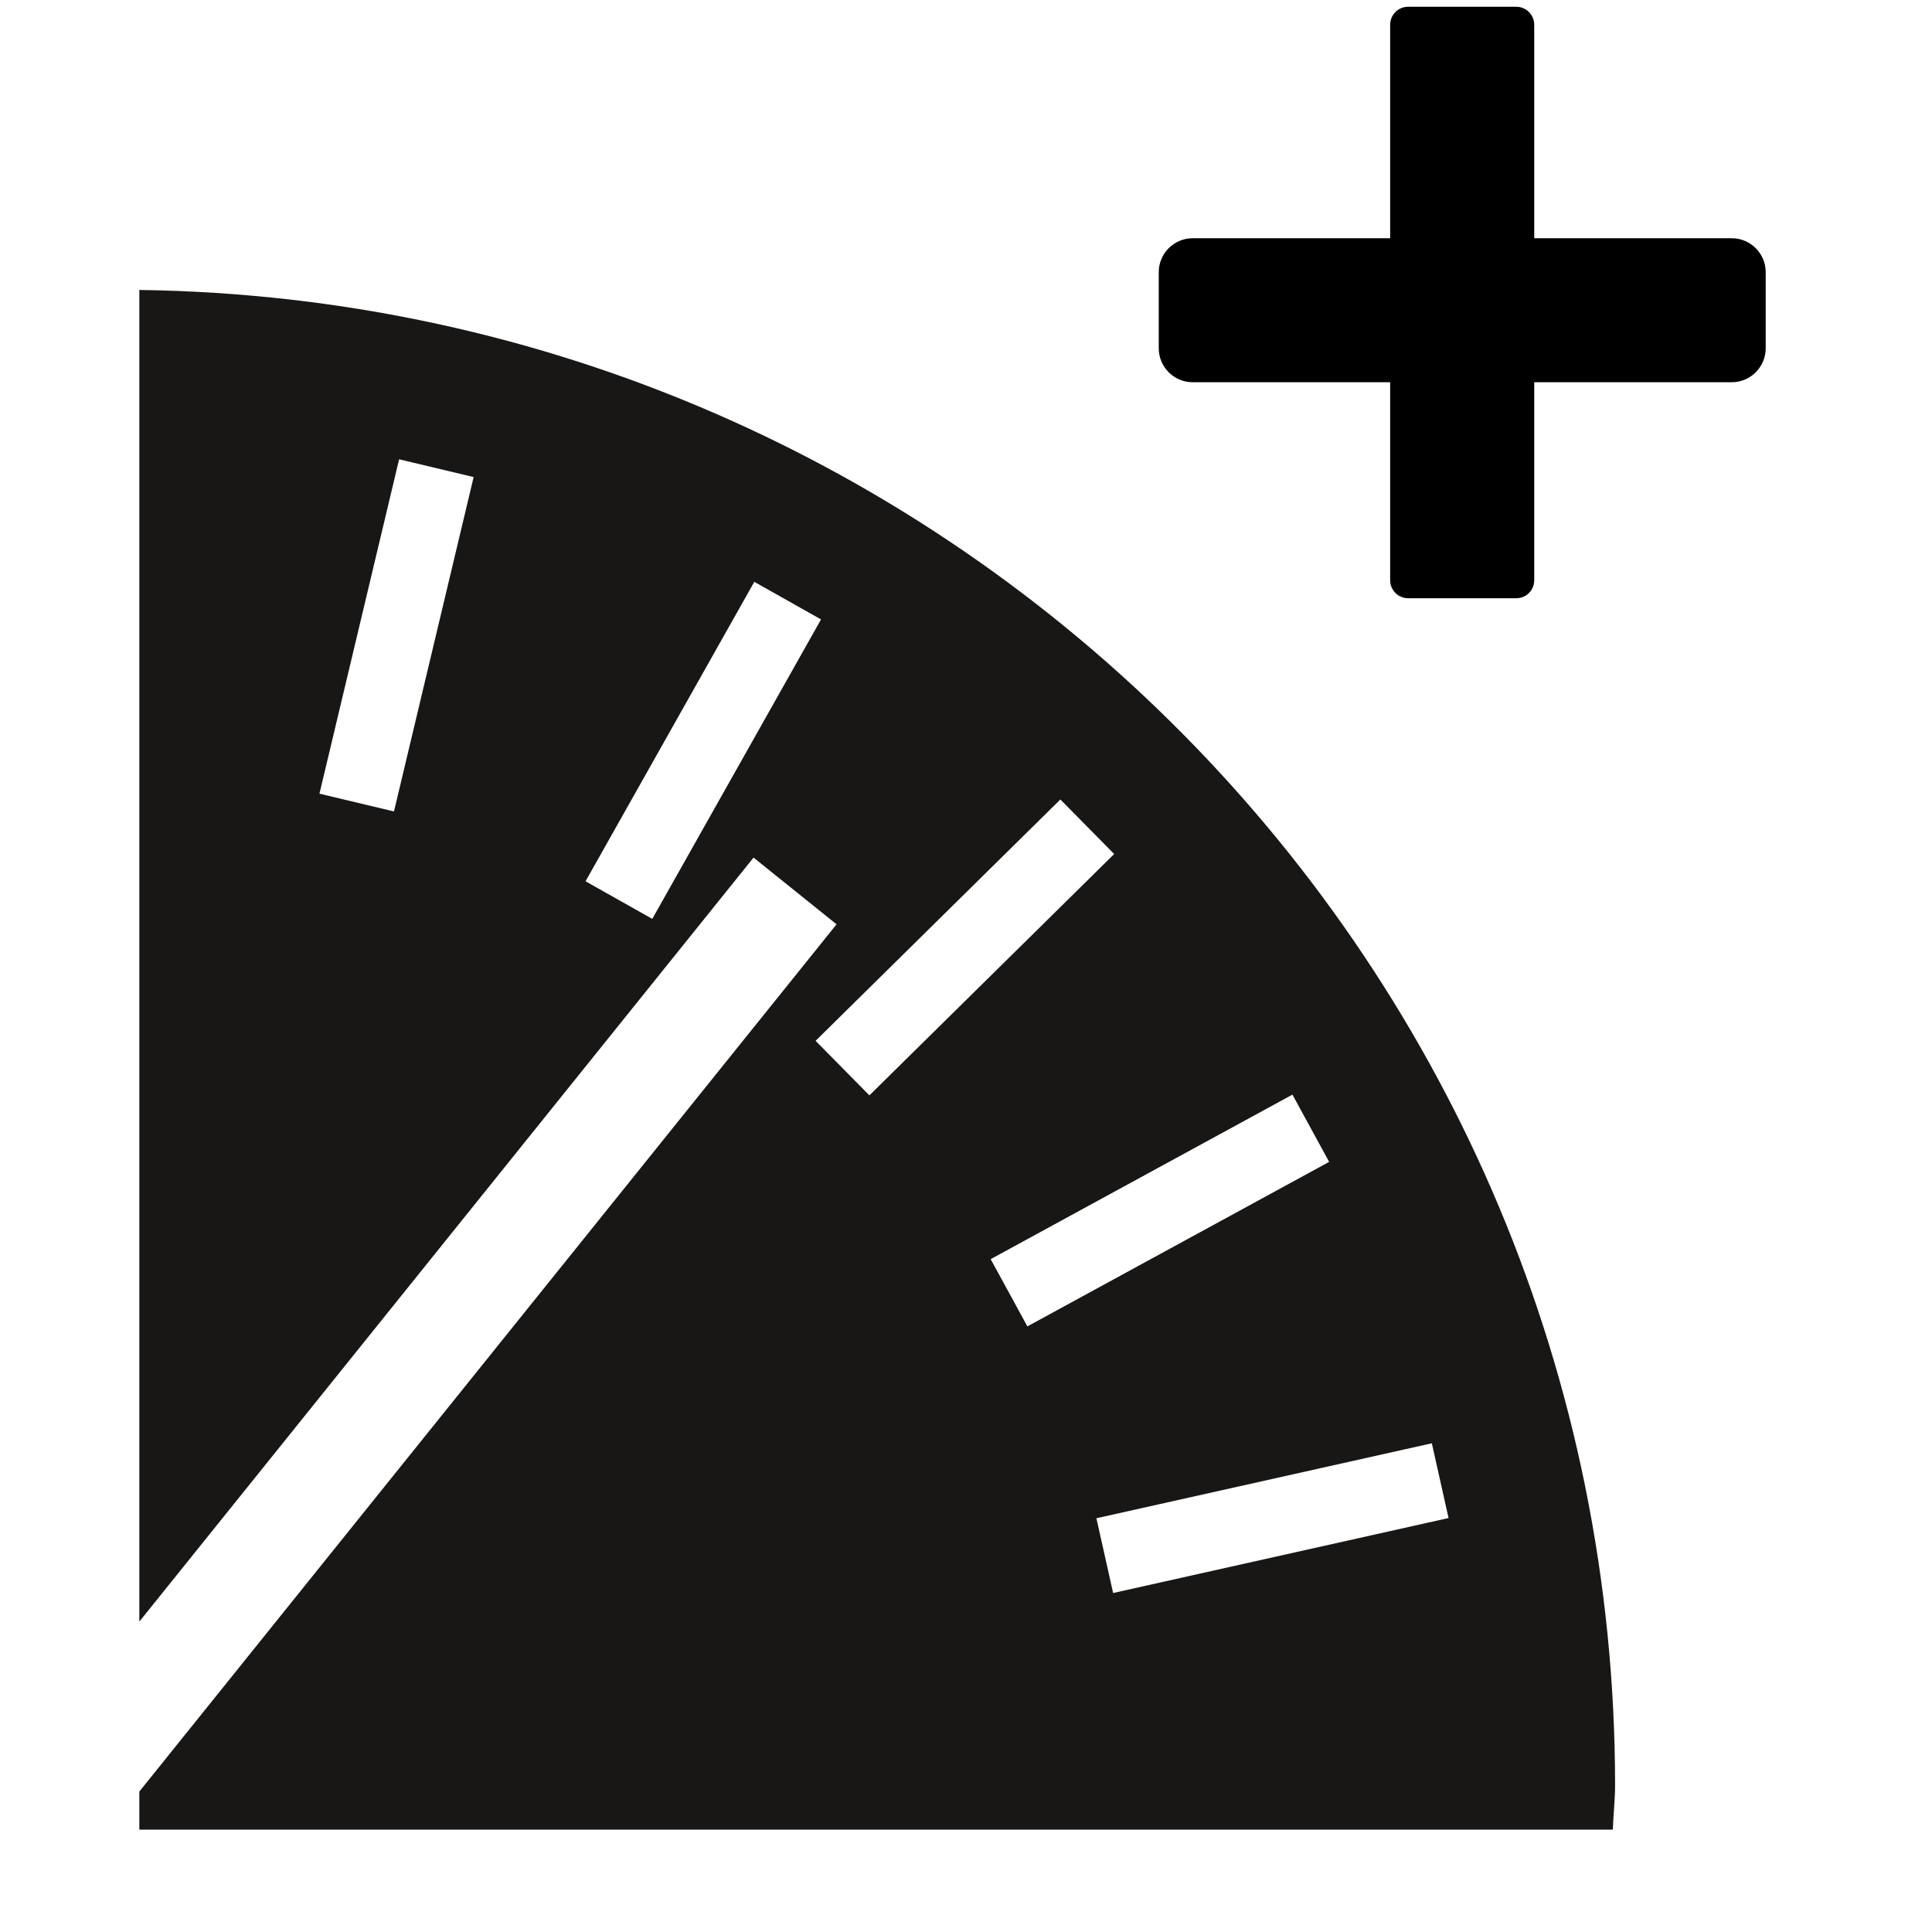 <?xml version="1.0" encoding="utf-8"?>
<!DOCTYPE svg PUBLIC "-//W3C//DTD SVG 1.0//EN" "http://www.w3.org/TR/2001/REC-SVG-20010904/DTD/svg10.dtd">
<svg version="1.0" id="Calque_1" xmlns="http://www.w3.org/2000/svg" xmlns:xlink="http://www.w3.org/1999/xlink" x="0px" y="0px"
	 width="26px" height="26px" viewBox="0 0 26 26" enable-background="new 0 0 26 26" xml:space="preserve">
<g>

		<rect x="7.212" y="9.585" transform="matrix(-0.491 0.871 -0.871 -0.491 23.001 6.761)" fill="none" width="4.626" height="1.031"/>

		<rect x="10.732" y="12.238" transform="matrix(-0.712 0.702 -0.702 -0.712 31.288 12.675)" fill="none" width="4.626" height="1.031"/>

		<rect x="3.085" y="8.038" transform="matrix(-0.232 0.973 -0.973 -0.232 14.97 5.286)" fill="none" width="4.626" height="1.031"/>

		<rect x="13.357" y="15.778" transform="matrix(-0.878 0.479 -0.479 -0.878 37.228 23.099)" fill="none" width="4.626" height="1.031"/>
	<path fill="none" d="M-8.688,0v24.125H3.02l13.215-4.959l-0.534-1.424L1.875,22.931V3.902c11.021,0.119,19.92,9.08,19.92,20.129
		c0,0.032-0.004,0.063-0.005,0.094H30V0L-8.688,0z M15.223,4.071c0-0.584,0.473-1.057,1.057-1.057h6.796
		c0.584,0,1.057,0.473,1.057,1.057s-0.473,1.057-1.057,1.057H16.28C15.696,5.128,15.223,4.655,15.223,4.071z"/>

		<rect x="14.872" y="19.917" transform="matrix(0.976 -0.218 0.218 0.976 -4.043 4.24)" fill="none" width="4.626" height="1.031"/>
	<path fill="#181716" d="M1.875,3.902v17.921l8.266-10.282l1.117,0.898L1.875,24.11v0.512h19.83c0.006-0.199,0.03-0.394,0.03-0.594
		C21.735,12.999,12.867,4.054,1.875,3.902z M5.302,10.92l-1.003-0.239l1.072-4.5l1.003,0.239L5.302,10.92z M8.778,12.366L7.88,11.86
		l2.271-4.03l0.898,0.506L8.778,12.366z M10.976,14.007l3.294-3.248l0.724,0.734L11.7,14.741L10.976,14.007z M19.494,20.429
		l-4.514,1.009l-0.225-1.006l4.514-1.009L19.494,20.429z M17.887,15.636l-4.061,2.214l-0.494-0.905l4.061-2.214L17.887,15.636z"/>
	<g>
		<path d="M20.405,8.051h-1.455c-0.133,0-0.242-0.108-0.242-0.242V0.333c0-0.133,0.108-0.242,0.242-0.242h1.455
			c0.133,0,0.242,0.108,0.242,0.242v7.476C20.647,7.943,20.539,8.051,20.405,8.051z"/>
		<path d="M23.762,3.663v1.024c0,0.252-0.205,0.457-0.457,0.457h-7.254c-0.252,0-0.457-0.205-0.457-0.457V3.663
			c0-0.252,0.205-0.457,0.457-0.457h7.254C23.557,3.206,23.762,3.411,23.762,3.663z"/>
	</g>
</g>
</svg>
